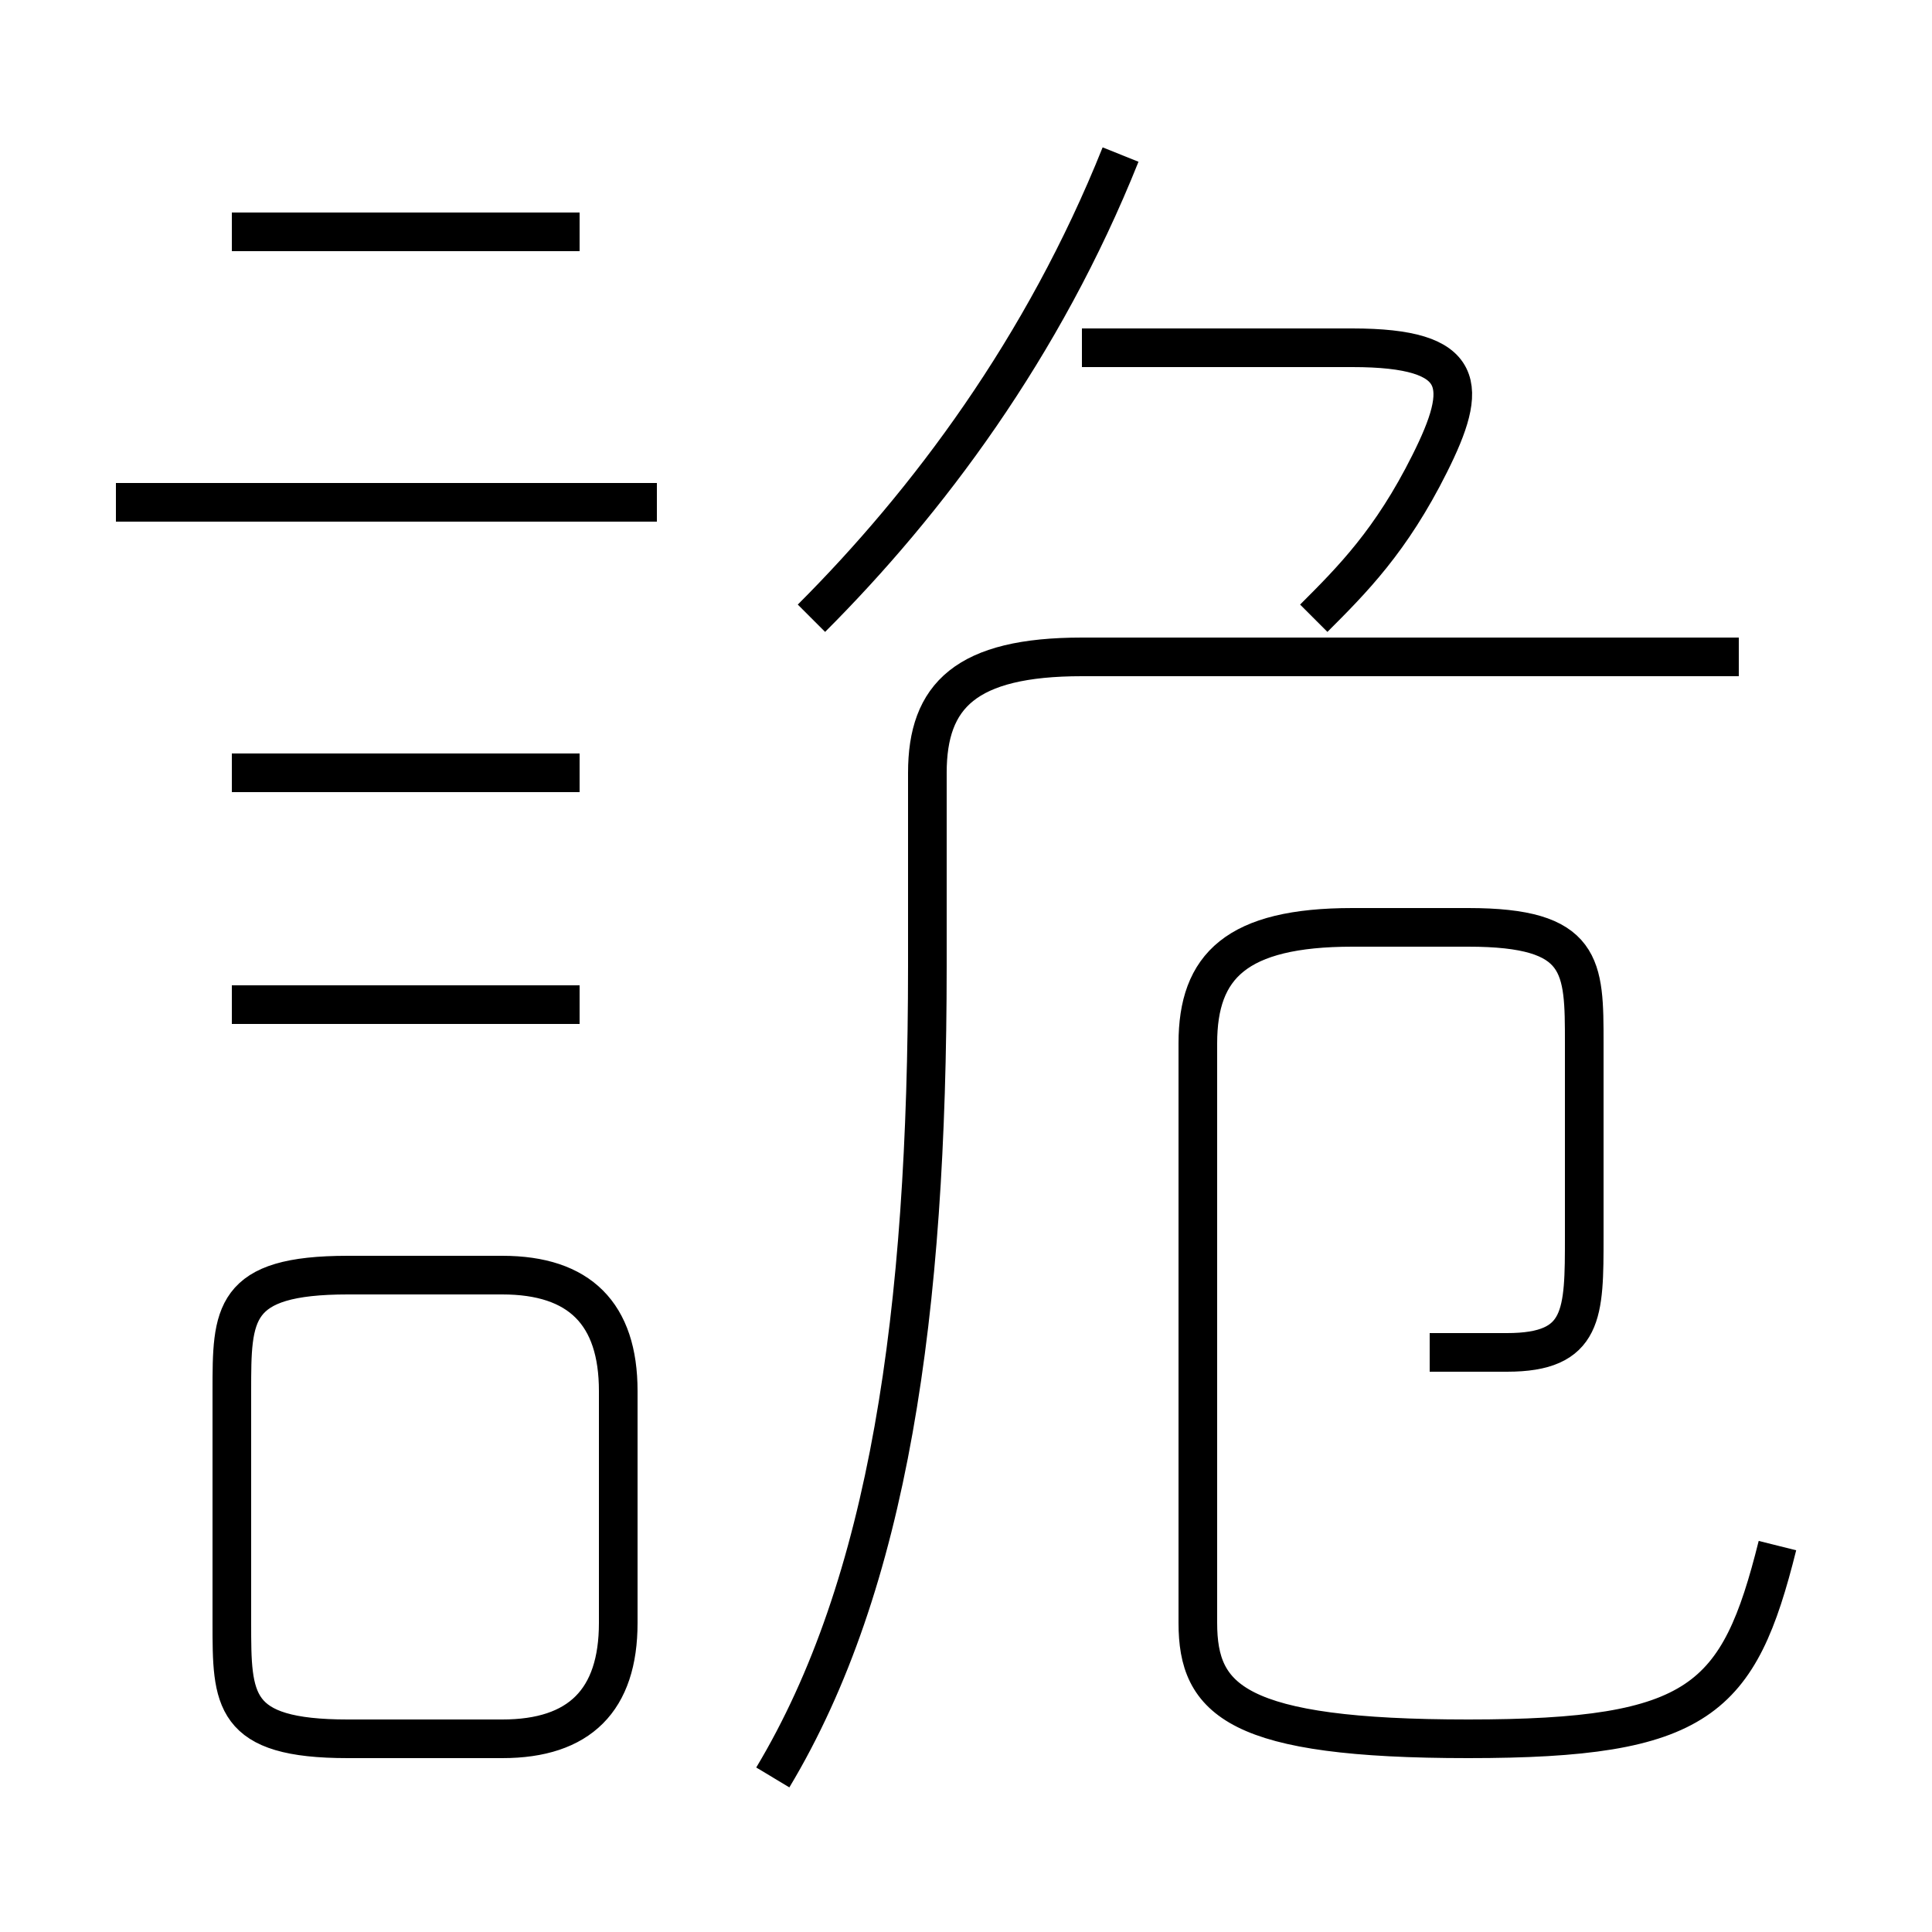 <?xml version='1.0' encoding='utf8'?>
<svg viewBox="0.0 -6.0 50.0 50.0" version="1.1" xmlns="http://www.w3.org/2000/svg">
<rect x="0.0" y="-6.0" width="50.0" height="50.0" fill="#808080" stroke="none"/>
<rect x="-1000" y="-1000" width="2000" height="2000" stroke="white" fill="white"/>
<g style="fill:white;stroke:#000000;  stroke-width:1">
<path d="M 20 2 C 23 -3 24 -10 24 -19 L 24 -24 C 24 -26 25 -27 28 -27 L 45 -27 M 9 1 L 13 1 C 15 1 16 0 16 -2 L 16 -8 C 16 -10 15 -11 13 -11 L 9 -11 C 6 -11 6 -10 6 -8 L 6 -2 C 6 0 6 1 9 1 Z M 15 -18 L 6 -18 M 15 -24 L 6 -24 M 17 -31 L 3 -31 M 37 -9 C 38 -9 38 -9 39 -9 C 41 -9 41 -10 41 -12 L 41 -17 C 41 -19 41 -20 38 -20 L 35 -20 C 32 -20 31 -19 31 -17 L 31 -2 C 31 0 32 1 38 1 C 44 1 45 0 46 -4 M 15 -38 L 6 -38 M 21 -28 C 24 -31 27 -35 29 -40 M 34 -28 C 35 -29 36 -30 37 -32 C 38 -34 38 -35 35 -35 L 28 -35" transform="translate(0.0 38.0)" />
</g>
</svg>